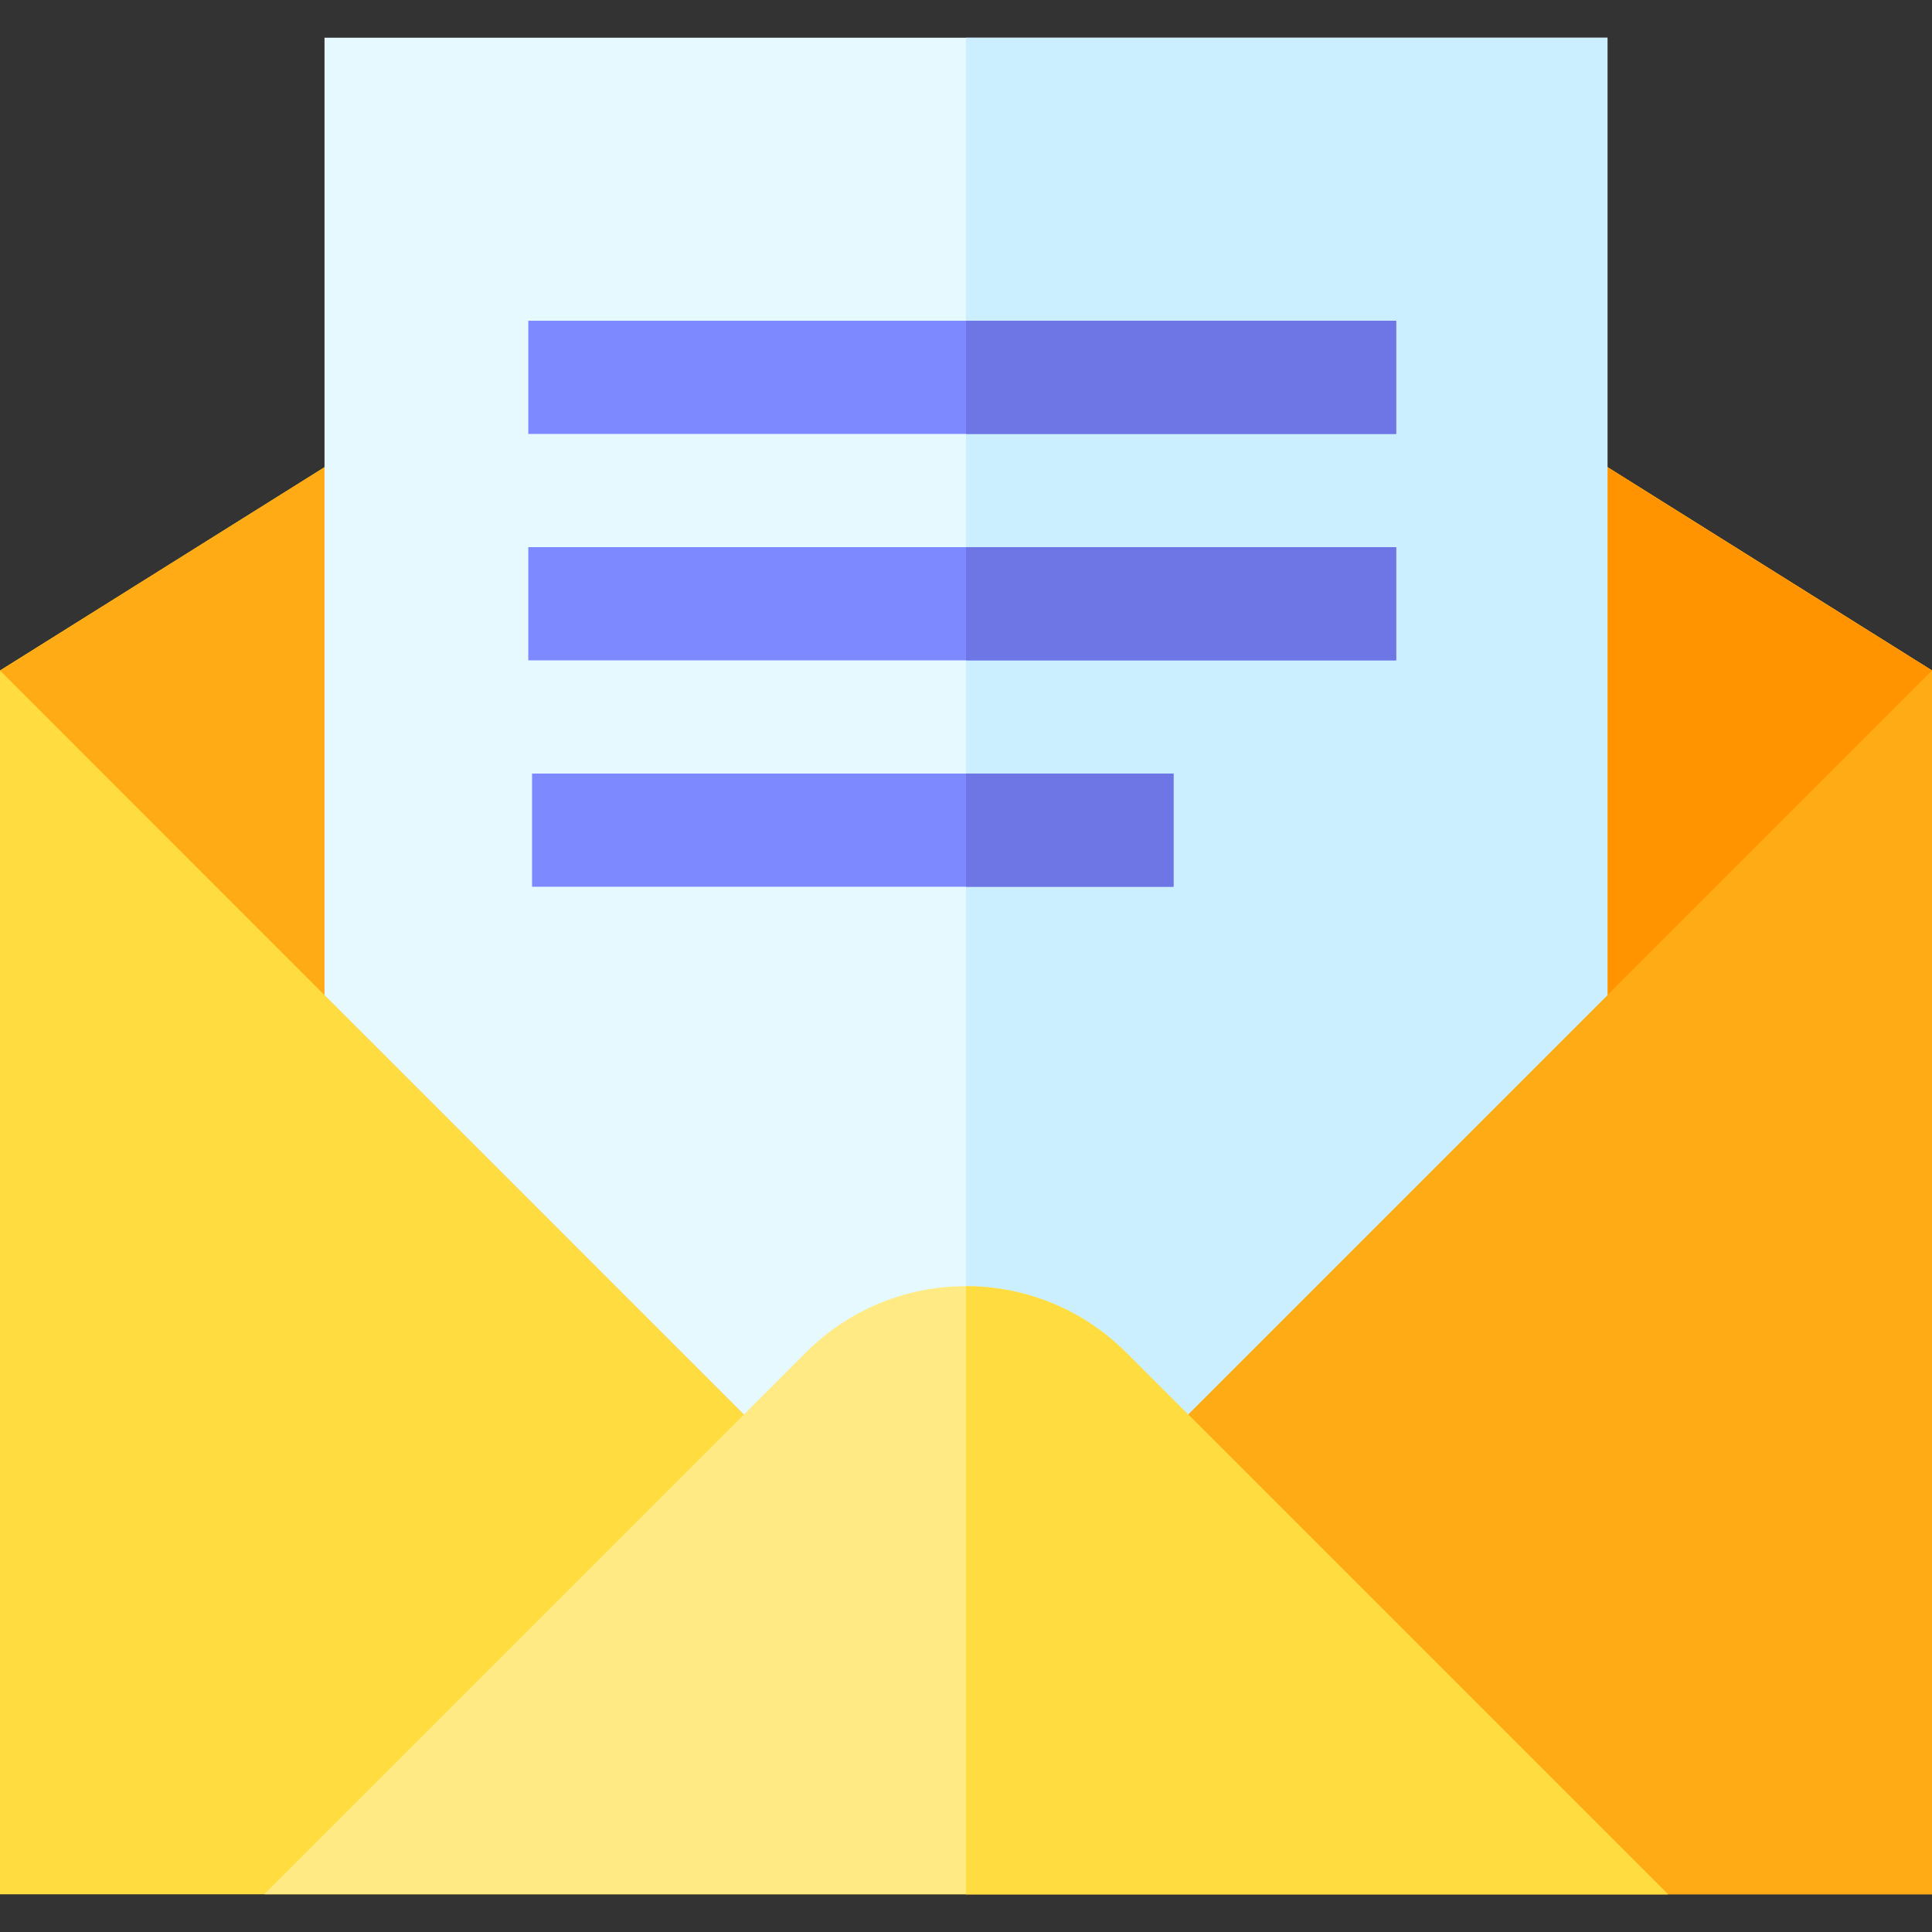 <?xml version="1.0" encoding="iso-8859-1"?>
<!-- Generator: Adobe Illustrator 19.0.0, SVG Export Plug-In . SVG Version: 6.00 Build 0)  -->
<svg version="1.1" id="Capa_1" xmlns="http://www.w3.org/2000/svg" xmlns:xlink="http://www.w3.org/1999/xlink" x="0px" y="0px"
	 viewBox="0 0 512 512" style="enable-background:new 0 0 512 512;" xml:space="preserve">
<rect x="0" y="0" width="512" height="512" fill="#333333" stroke="none"/>
<polygon style="fill:#FFDC40;" points="512,502 0,502 0,177.697 88.036,122.538 423.962,122.536 512,177.697 "/>
<g>
	<polygon style="fill:#FFAB15;" points="423.962,122.536 256,122.537 256,502 512,502 512,177.697 	"/>
	<polygon style="fill:#FFAB15;" points="423.962,122.536 88.036,122.538 0,177.697 255.989,433.708 512,177.697 	"/>
</g>
<polygon style="fill:#FF9400;" points="256,433.697 512,177.697 423.962,122.536 256,122.537 "/>
<polygon style="fill:#E6F9FF;" points="86,263.704 255.989,433.708 426,263.697 426,10 86,10 "/>
<polygon style="fill:#CCEFFF;" points="256,10 256,433.697 426,263.697 426,10 "/>
<path style="fill:#FFEA84;" d="M442,502L298.426,358.426c-23.431-23.431-61.421-23.431-84.853,0L70,502H442z"/>
<path style="fill:#FFDC40;" d="M256,502h186L298.426,358.426C286.71,346.71,271.355,340.852,256,340.852V502z"/>
<g>
	<rect x="140" y="85" style="fill:#7D8AFF;" width="230" height="30"/>
	<rect x="140" y="145" style="fill:#7D8AFF;" width="230" height="30"/>
	<rect x="141" y="205" style="fill:#7D8AFF;" width="170" height="30"/>
</g>
<g>
	<rect x="256" y="85" style="fill:#6E76E5;" width="114" height="30"/>
	<rect x="256" y="145" style="fill:#6E76E5;" width="114" height="30"/>
	<rect x="256" y="205" style="fill:#6E76E5;" width="55" height="30"/>
</g>
<g>
</g>
<g>
</g>
<g>
</g>
<g>
</g>
<g>
</g>
<g>
</g>
<g>
</g>
<g>
</g>
<g>
</g>
<g>
</g>
<g>
</g>
<g>
</g>
<g>
</g>
<g>
</g>
<g>
</g>
</svg>
